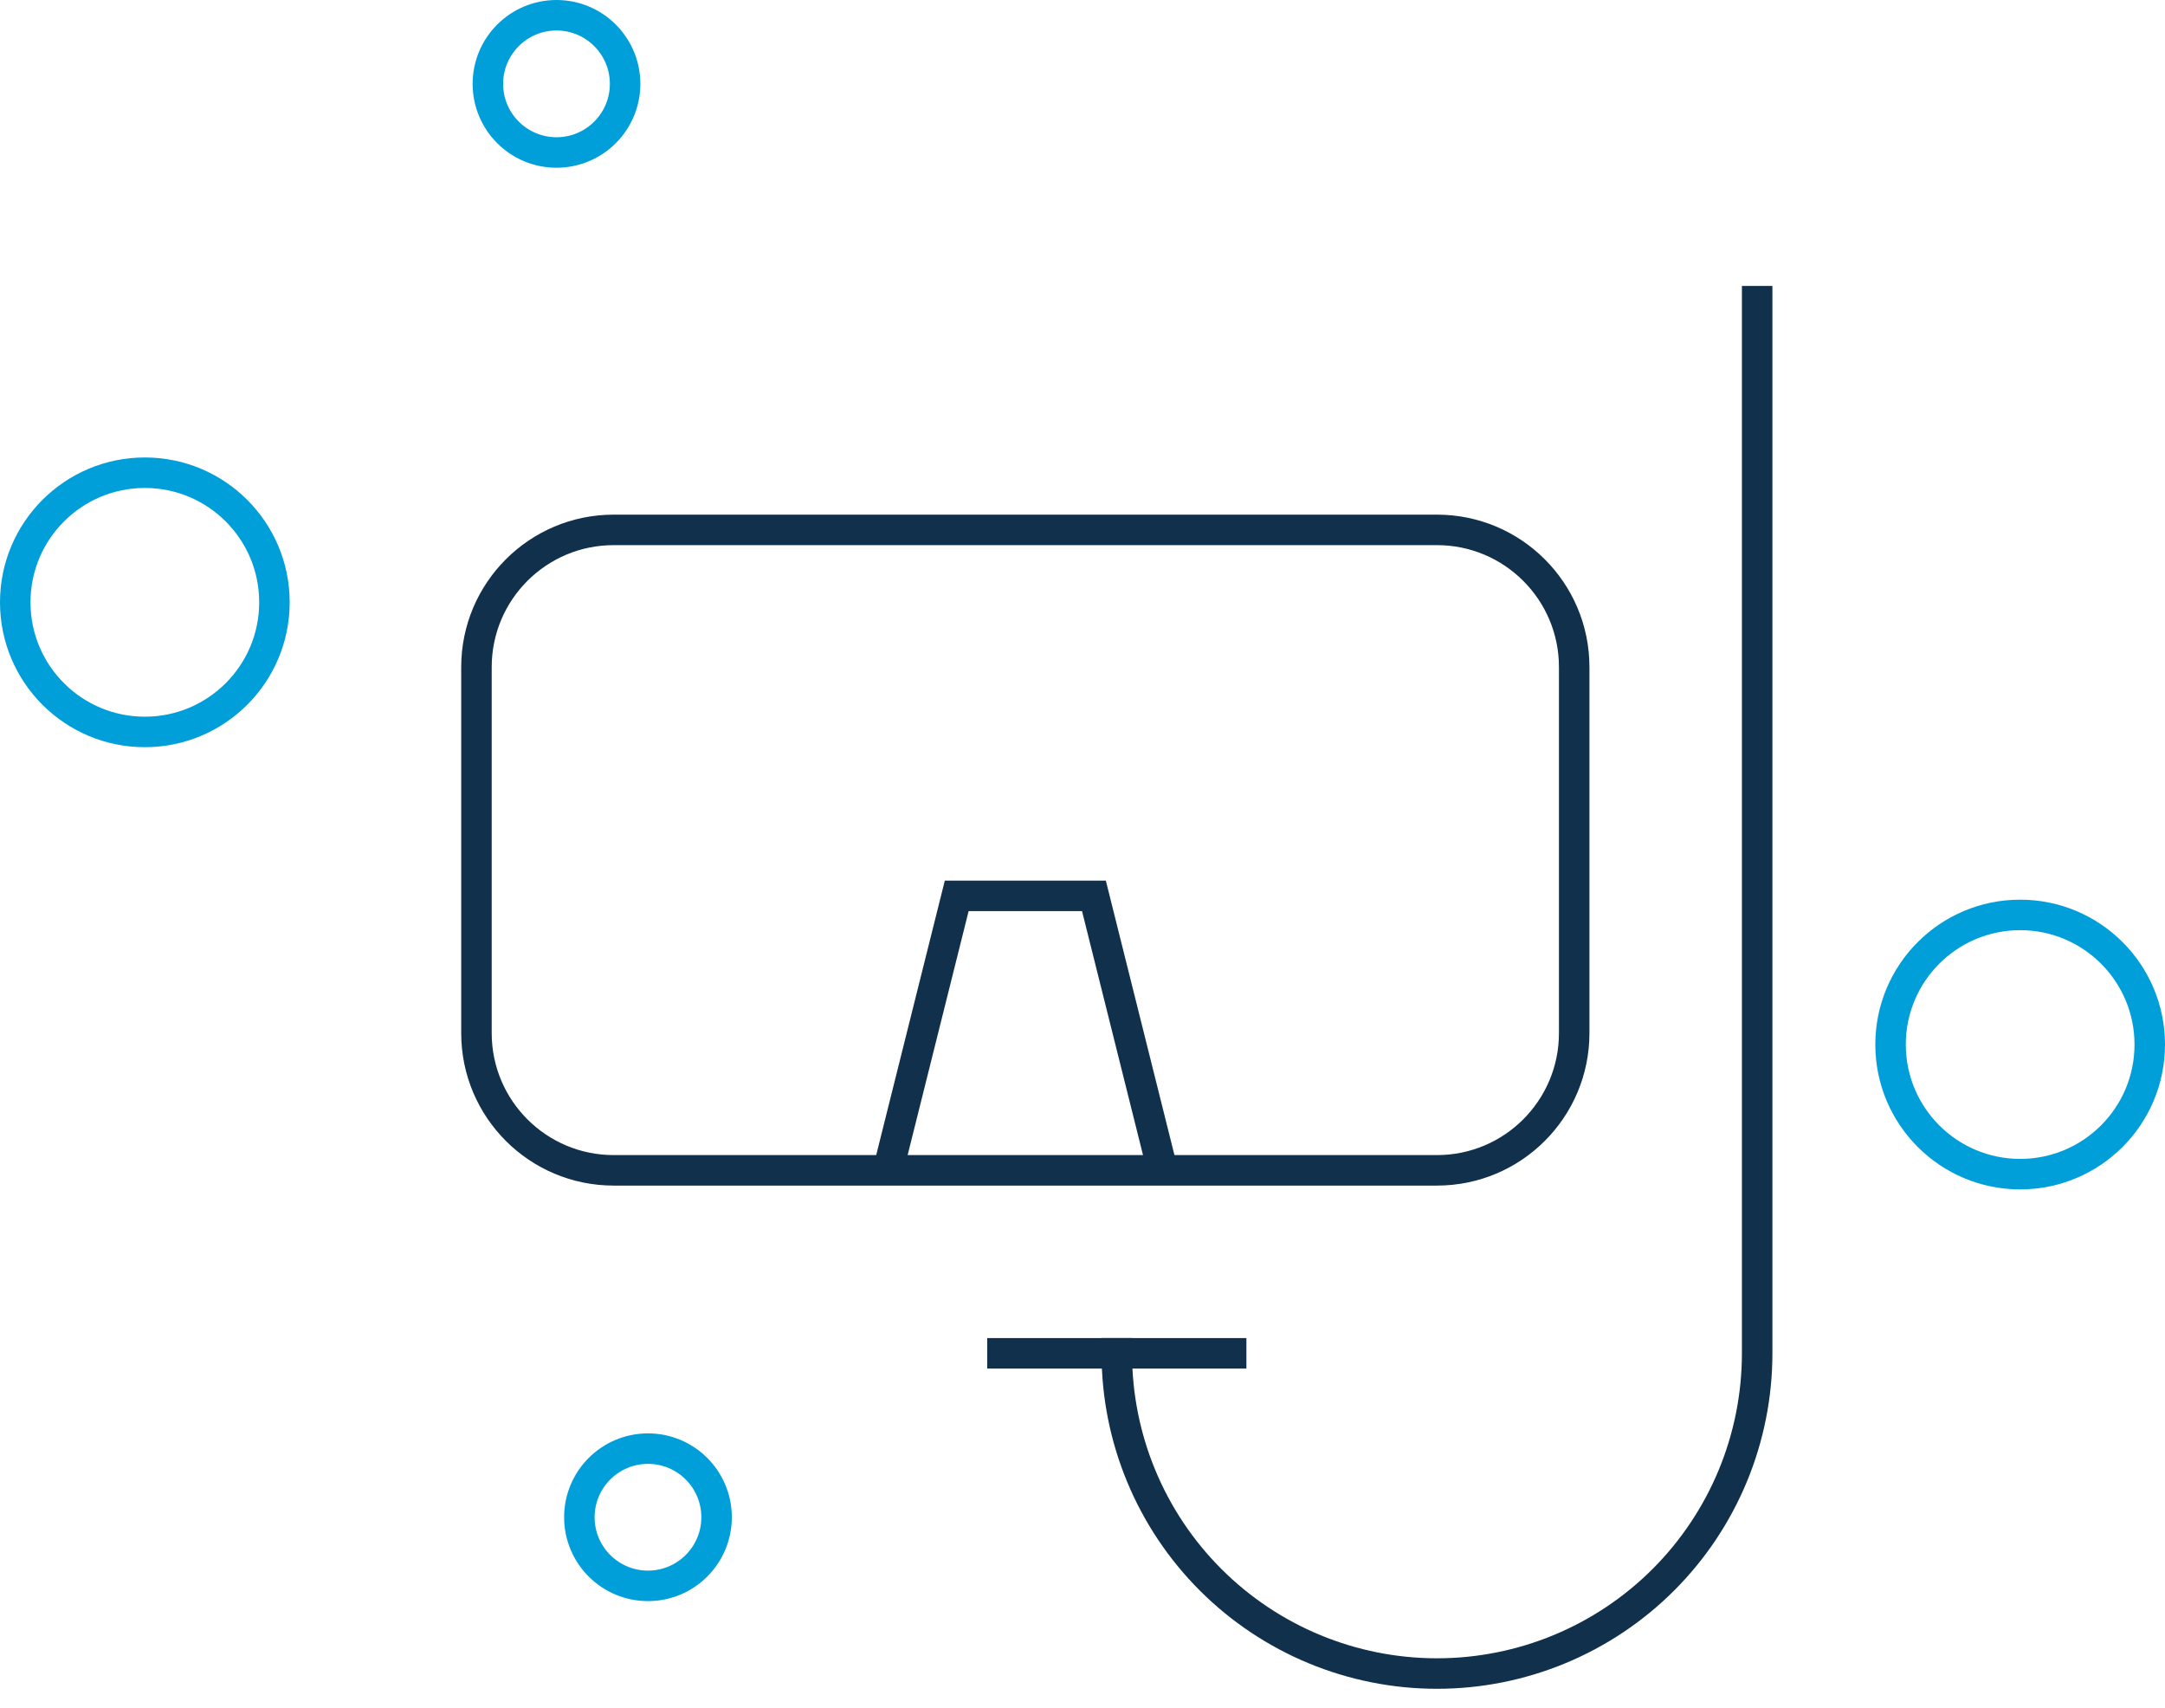 <svg width="142" height="112" viewBox="0 0 142 112" fill="none" xmlns="http://www.w3.org/2000/svg">
<path d="M73.25 88.75C73.25 94.32 75.463 99.661 79.401 103.599C83.339 107.538 88.68 109.75 94.25 109.75C99.82 109.75 105.161 107.538 109.099 103.599C113.038 99.661 115.25 94.32 115.25 88.75V19.75" stroke="#10304C" stroke-width="2" stroke-miterlimit="10" stroke-linecap="square"/>
<path d="M65.75 88.75H80.75" stroke="#10304C" stroke-width="2" stroke-miterlimit="10" stroke-linecap="square"/>
<path d="M94.25 34.75H40.25C35.279 34.75 31.25 38.779 31.25 43.75V67.75C31.25 72.721 35.279 76.75 40.25 76.75H94.25C99.221 76.75 103.25 72.721 103.25 67.75V43.75C103.25 38.779 99.221 34.75 94.25 34.75Z" stroke="#10304C" stroke-width="2" stroke-miterlimit="10" stroke-linecap="square"/>
<path d="M58.25 76.75L62.75 58.75H71.75L76.25 76.75" stroke="#10304C" stroke-width="2" stroke-miterlimit="10"/>
<circle cx="42.5" cy="99.5" r="4.5" stroke="#009FDA" stroke-width="2"/>
<circle cx="9.5" cy="39.5" r="8.5" stroke="#009FDA" stroke-width="2"/>
<circle cx="132.5" cy="68.5" r="8.5" stroke="#009FDA" stroke-width="2"/>
<circle cx="36.5" cy="5.5" r="4.5" stroke="#009FDA" stroke-width="2"/>
</svg>
